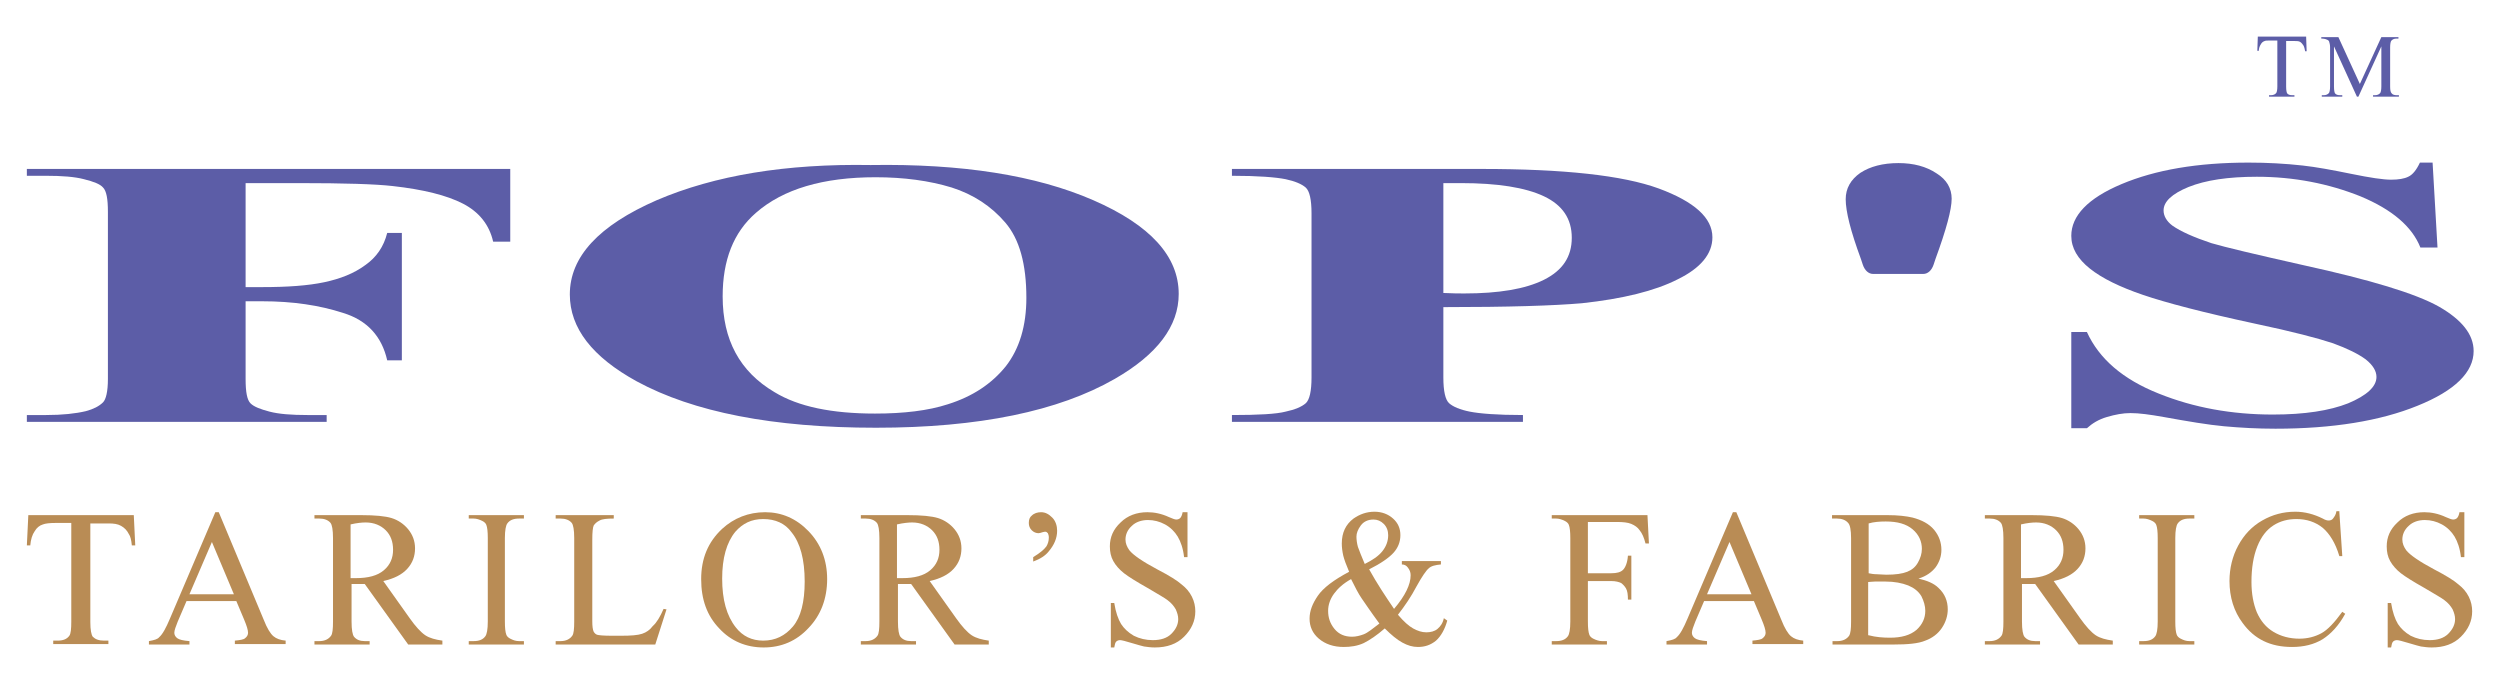 <?xml version="1.0" encoding="utf-8"?>
<!-- Generator: Adobe Illustrator 25.2.0, SVG Export Plug-In . SVG Version: 6.00 Build 0)  -->
<svg version="1.1" id="Layer_1" xmlns="http://www.w3.org/2000/svg" xmlns:xlink="http://www.w3.org/1999/xlink" x="0px" y="0px"
	 viewBox="0 0 512 140.2" style="enable-background:new 0 0 512 140.2;" xml:space="preserve">
<style type="text/css">
	.st0{fill:#5C5DA7;}
	.st1{fill:#B98C55;}
</style>
<g>
	<path class="st0" d="M50.3,37.5v21.3h3.4c5.2,0,9.4-0.3,12.7-1c3.3-0.7,6.1-1.8,8.4-3.5c2.3-1.6,3.8-3.8,4.5-6.6h3v26.1h-3
		c-1.1-4.9-4.1-8.2-9-9.7c-4.9-1.6-10.4-2.4-16.6-2.4h-3.4v15.9c0,2.7,0.3,4.3,1,5s2,1.2,3.9,1.7c1.9,0.5,4.5,0.7,7.8,0.7h3.9v1.4
		H5.5V85h3.9c3.4,0,6.1-0.3,8.2-0.8c1.5-0.4,2.7-1,3.5-1.8c0.6-0.6,1-2.2,1-4.8V43.4c0-2.7-0.3-4.3-1-5c-0.6-0.7-1.9-1.2-3.9-1.7
		c-1.9-0.5-4.5-0.7-7.8-0.7H5.5v-1.4h99v14.9H101c-0.8-3.5-2.9-6.1-6.2-7.8c-3.3-1.7-8.1-2.9-14.4-3.6c-3.5-0.4-9.9-0.6-19.2-0.6
		H50.3z"/>
	<path class="st0" d="M178.3,33.8c18.7-0.3,33.9,2.1,45.6,7.2s17.5,11.5,17.5,19.2c0,6.6-4.4,12.4-13.1,17.4
		c-11.5,6.6-27.8,10-48.9,10c-21.1,0-37.4-3.2-49-9.5c-9.1-5-13.7-10.9-13.7-17.8c0-7.7,5.9-14.1,17.8-19.3
		C146.4,35.9,161,33.5,178.3,33.8z M179.3,36.3c-10.7,0-18.9,2.4-24.5,7.3c-4.6,4-6.8,9.7-6.8,17.1c0,8.9,3.5,15.4,10.6,19.6
		c4.9,3,11.8,4.4,20.6,4.4c5.9,0,10.9-0.6,14.9-1.9c5.1-1.6,9-4.2,11.9-7.8c2.8-3.6,4.2-8.3,4.2-14c0-6.9-1.4-12-4.3-15.4
		c-2.9-3.4-6.6-5.8-11-7.2C190.3,37,185.1,36.3,179.3,36.3z"/>
	<path class="st0" d="M295.6,62.9v14.4c0,2.8,0.4,4.6,1.2,5.3c0.8,0.7,2.2,1.3,4.2,1.7c2,0.4,5.6,0.7,10.9,0.7v1.4h-59.6V85
		c5.4,0,9.1-0.2,11-0.7c1.9-0.4,3.3-1,4.1-1.7c0.8-0.7,1.2-2.5,1.2-5.3V43.7c0-2.8-0.4-4.6-1.2-5.3c-0.8-0.7-2.2-1.3-4.1-1.7
		c-2-0.4-5.6-0.7-11-0.7v-1.4h51.1c16.8,0,28.9,1.3,36.3,4c7.3,2.7,11,6,11,10c0,3.4-2.4,6.3-7.1,8.6c-4.7,2.4-11.3,4-19.6,4.9
		C318.3,62.6,308.9,62.9,295.6,62.9z M295.6,37.5V60c1.9,0.1,3.3,0.1,4.3,0.1c7,0,12.5-0.9,16.3-2.8s5.7-4.7,5.7-8.6
		c0-3.9-1.9-6.7-5.7-8.5s-9.5-2.7-17-2.7H295.6z"/>
	<path class="st0" d="M498.2,33.4l1,17.3h-3.5c-1.7-4.3-5.8-7.8-12.3-10.5c-6.5-2.6-13.6-4-21.2-4c-5.9,0-10.5,0.7-14,2.1
		c-3.4,1.4-5.1,3-5.1,4.8c0,1.1,0.6,2.2,1.8,3.1c1.7,1.2,4.4,2.4,8,3.6c2.7,0.8,9,2.3,18.8,4.5c13.7,3,23,5.8,27.8,8.5
		c4.7,2.7,7.1,5.7,7.1,9.1c0,4.3-3.8,8.1-11.5,11.2c-7.6,3.1-17.4,4.7-29.1,4.7c-3.7,0-7.2-0.2-10.5-0.5c-3.3-0.3-7.4-1-12.4-1.9
		c-2.8-0.5-5-0.8-6.8-0.8c-1.5,0-3.1,0.3-4.8,0.8c-1.7,0.5-3,1.3-4.1,2.3h-3.2V68h3.2c2.5,5.5,7.4,9.7,14.7,12.6
		c7.2,2.9,15,4.3,23.4,4.3c6.5,0,11.6-0.8,15.4-2.3c3.8-1.6,5.8-3.4,5.8-5.4c0-1.2-0.7-2.4-2.2-3.6c-1.5-1.1-3.7-2.2-6.7-3.3
		c-3-1-8.3-2.4-15.9-4c-10.7-2.3-18.3-4.3-23-5.9S430.5,57,428,55s-3.8-4.2-3.8-6.7c0-4.1,3.4-7.7,10.3-10.6
		c6.9-2.9,15.5-4.4,26-4.4c3.8,0,7.5,0.2,11.1,0.6c2.7,0.3,6,0.9,9.9,1.7s6.6,1.2,8.2,1.2c1.5,0,2.7-0.2,3.5-0.6
		c0.9-0.4,1.7-1.4,2.4-2.9H498.2z"/>
	<path class="st0" d="M396.4,53c2.2-6,3.3-10.1,3.3-12.3c0-2.1-1-3.9-3.1-5.2c-2.1-1.4-4.7-2.1-7.8-2.1c-3.2,0-5.8,0.7-7.8,2
		c-2,1.4-3,3.2-3,5.4c0,2.5,1,6.5,3.1,12.2l0.4,1.2c0.4,1.2,1.2,1.9,2.1,1.9h10.3c0.9,0,1.7-0.7,2.1-1.9L396.4,53z"/>
	<g>
		<path class="st1" d="M27.4,105.5l0.3,6.2h-0.7c-0.1-1.1-0.3-1.9-0.6-2.3c-0.4-0.8-0.9-1.3-1.6-1.7c-0.7-0.4-1.5-0.5-2.6-0.5h-3.7
			v20.2c0,1.6,0.2,2.6,0.5,3c0.5,0.5,1.2,0.8,2.3,0.8h0.9v0.7H10.9v-0.7h0.9c1.1,0,1.9-0.3,2.4-1c0.3-0.4,0.4-1.4,0.4-2.9v-20.2
			h-3.2c-1.2,0-2.1,0.1-2.6,0.3c-0.7,0.2-1.3,0.7-1.7,1.4c-0.5,0.7-0.8,1.7-0.9,2.9H5.5l0.3-6.2H27.4z"/>
		<path class="st1" d="M48.4,123.1H38.2l-1.8,4.2c-0.4,1-0.7,1.8-0.7,2.3c0,0.4,0.2,0.8,0.6,1.1c0.4,0.3,1.2,0.5,2.5,0.6v0.7h-8.3
			v-0.7c1.1-0.2,1.8-0.4,2.1-0.8c0.7-0.6,1.4-1.9,2.2-3.8l9.3-21.8h0.7l9.2,22c0.7,1.8,1.4,2.9,2,3.4s1.4,0.8,2.5,0.9v0.7H48.1v-0.7
			c1-0.1,1.8-0.2,2.1-0.5c0.4-0.3,0.6-0.7,0.6-1.1c0-0.6-0.3-1.5-0.8-2.7L48.4,123.1z M47.9,121.7L43.4,111l-4.6,10.7H47.9z"/>
		<path class="st1" d="M90.6,132h-7l-8.9-12.4c-0.7,0-1.2,0-1.6,0c-0.2,0-0.3,0-0.5,0c-0.2,0-0.4,0-0.6,0v7.7c0,1.7,0.2,2.7,0.5,3.1
			c0.5,0.6,1.2,0.9,2.2,0.9h1v0.7H64.4v-0.7h1c1.1,0,1.9-0.4,2.4-1.1c0.3-0.4,0.4-1.4,0.4-2.9v-17.1c0-1.7-0.2-2.7-0.5-3.1
			c-0.5-0.6-1.3-0.9-2.3-0.9h-1v-0.7H74c2.8,0,4.9,0.2,6.2,0.6c1.3,0.4,2.5,1.2,3.4,2.3c0.9,1.1,1.4,2.4,1.4,3.9
			c0,1.6-0.5,3-1.6,4.2c-1.1,1.2-2.7,2-4.9,2.5l5.4,7.6c1.2,1.7,2.3,2.9,3.2,3.5c0.9,0.6,2.1,0.9,3.5,1.1V132z M71.9,118.4
			c0.2,0,0.5,0,0.6,0c0.2,0,0.3,0,0.4,0c2.5,0,4.4-0.5,5.7-1.6c1.3-1.1,1.9-2.5,1.9-4.2c0-1.7-0.5-3-1.5-4c-1-1-2.4-1.6-4.1-1.6
			c-0.8,0-1.8,0.1-3.1,0.4V118.4z"/>
		<path class="st1" d="M107.3,131.3v0.7H96v-0.7H97c1.1,0,1.9-0.3,2.4-1c0.3-0.4,0.5-1.4,0.5-3v-17.1c0-1.3-0.1-2.2-0.3-2.7
			c-0.1-0.3-0.4-0.6-0.8-0.8c-0.6-0.3-1.2-0.5-1.8-0.5H96v-0.7h11.3v0.7h-1c-1.1,0-1.9,0.3-2.4,1c-0.3,0.4-0.5,1.4-0.5,3v17.1
			c0,1.3,0.1,2.2,0.3,2.7c0.1,0.3,0.4,0.6,0.8,0.8c0.6,0.3,1.1,0.5,1.8,0.5H107.3z"/>
		<path class="st1" d="M135.9,124.7l0.6,0.1l-2.3,7.2h-20.4v-0.7h1c1.1,0,1.9-0.4,2.4-1.1c0.3-0.4,0.4-1.4,0.4-2.9v-17.1
			c0-1.7-0.2-2.7-0.5-3.1c-0.5-0.6-1.3-0.9-2.3-0.9h-1v-0.7h11.9v0.7c-1.4,0-2.4,0.1-2.9,0.4c-0.6,0.3-0.9,0.6-1.2,1
			c-0.2,0.4-0.3,1.4-0.3,3v16.6c0,1.1,0.1,1.8,0.3,2.2c0.2,0.3,0.4,0.5,0.7,0.6c0.3,0.1,1.3,0.2,3,0.2h1.9c2,0,3.4-0.1,4.3-0.4
			s1.6-0.8,2.2-1.6C134.5,127.5,135.2,126.3,135.9,124.7z"/>
		<path class="st1" d="M156.7,104.9c3.4,0,6.4,1.3,8.9,3.9s3.8,5.9,3.8,9.8c0,4-1.3,7.4-3.8,10c-2.5,2.7-5.6,4-9.2,4
			c-3.6,0-6.7-1.3-9.1-3.9c-2.5-2.6-3.7-5.9-3.7-10.1c0-4.2,1.4-7.6,4.3-10.3C150.3,106.1,153.3,104.9,156.7,104.9z M156.3,106.3
			c-2.4,0-4.2,0.9-5.7,2.6c-1.8,2.2-2.7,5.4-2.7,9.6c0,4.3,0.9,7.6,2.8,10c1.4,1.8,3.3,2.7,5.6,2.7c2.5,0,4.5-1,6.1-2.9
			c1.6-1.9,2.4-5,2.4-9.2c0-4.5-0.9-7.9-2.7-10.1C160.8,107.2,158.8,106.3,156.3,106.3z"/>
		<path class="st1" d="M202.5,132h-7l-8.9-12.4c-0.7,0-1.2,0-1.6,0c-0.2,0-0.3,0-0.5,0s-0.4,0-0.6,0v7.7c0,1.7,0.2,2.7,0.5,3.1
			c0.5,0.6,1.2,0.9,2.2,0.9h1v0.7h-11.3v-0.7h1c1.1,0,1.9-0.4,2.4-1.1c0.3-0.4,0.4-1.4,0.4-2.9v-17.1c0-1.7-0.2-2.7-0.5-3.1
			c-0.5-0.6-1.3-0.9-2.3-0.9h-1v-0.7h9.6c2.8,0,4.9,0.2,6.2,0.6c1.3,0.4,2.5,1.2,3.4,2.3c0.9,1.1,1.4,2.4,1.4,3.9
			c0,1.6-0.5,3-1.6,4.2c-1.1,1.2-2.7,2-4.9,2.5l5.4,7.6c1.2,1.7,2.3,2.9,3.2,3.5s2.1,0.9,3.5,1.1V132z M183.8,118.4
			c0.2,0,0.5,0,0.6,0c0.2,0,0.3,0,0.4,0c2.5,0,4.4-0.5,5.7-1.6c1.3-1.1,1.9-2.5,1.9-4.2c0-1.7-0.5-3-1.5-4s-2.4-1.6-4.1-1.6
			c-0.7,0-1.8,0.1-3.1,0.4V118.4z"/>
		<path class="st1" d="M211.6,115v-0.9c1.3-0.8,2.2-1.5,2.7-2.2c0.3-0.5,0.5-1.1,0.5-1.8c0-0.4-0.1-0.7-0.2-0.9
			c-0.2-0.2-0.3-0.3-0.5-0.3c-0.1,0-0.3,0-0.6,0.1c-0.3,0.1-0.6,0.2-0.8,0.2c-0.5,0-1-0.2-1.4-0.6c-0.4-0.4-0.6-0.9-0.6-1.5
			c0-0.7,0.2-1.2,0.6-1.5c0.5-0.5,1.2-0.7,1.9-0.7c0.9,0,1.6,0.4,2.3,1.1c0.7,0.7,1,1.7,1,2.7c0,1.5-0.6,2.9-1.7,4.2
			C214.1,113.8,213,114.5,211.6,115z"/>
		<path class="st1" d="M243.2,104.9v9.2h-0.7c-0.2-1.8-0.7-3.2-1.3-4.2c-0.6-1-1.5-1.9-2.6-2.5c-1.1-0.6-2.3-0.9-3.5-0.9
			c-1.3,0-2.5,0.4-3.3,1.2c-0.9,0.8-1.3,1.8-1.3,2.8c0,0.8,0.3,1.5,0.8,2.2c0.8,1,2.7,2.3,5.7,3.9c2.5,1.3,4.1,2.3,5,3.1
			c0.9,0.7,1.6,1.5,2.1,2.5c0.5,1,0.7,2,0.7,3c0,2-0.8,3.7-2.3,5.2c-1.5,1.5-3.5,2.2-6,2.2c-0.8,0-1.5-0.1-2.2-0.2
			c-0.4-0.1-1.2-0.3-2.5-0.7c-1.3-0.4-2.1-0.6-2.4-0.6c-0.3,0-0.6,0.1-0.8,0.3c-0.2,0.2-0.3,0.6-0.4,1.2h-0.7v-9.1h0.7
			c0.3,1.9,0.8,3.3,1.4,4.3c0.6,0.9,1.4,1.7,2.6,2.4c1.2,0.6,2.5,0.9,3.9,0.9c1.6,0,2.9-0.4,3.8-1.3c0.9-0.9,1.4-1.9,1.4-3
			c0-0.7-0.2-1.3-0.5-2c-0.4-0.7-0.9-1.3-1.7-1.9c-0.5-0.4-1.9-1.2-4.1-2.5c-2.3-1.3-3.9-2.3-4.8-3c-1-0.8-1.7-1.6-2.2-2.5
			c-0.5-0.9-0.7-1.9-0.7-3c0-1.9,0.7-3.5,2.2-4.9c1.4-1.4,3.3-2.1,5.5-2.1c1.4,0,2.9,0.3,4.4,1c0.7,0.3,1.2,0.5,1.5,0.5
			c0.3,0,0.6-0.1,0.8-0.3s0.4-0.6,0.5-1.2H243.2z"/>
		<path class="st1" d="M286.9,114.9h8.2v0.7c-1.1,0.1-2,0.3-2.5,0.8c-0.5,0.4-1.4,1.7-2.5,3.7c-1.1,2.1-2.4,4-3.8,5.8
			c1.2,1.4,2.2,2.3,3.1,2.8c0.9,0.5,1.8,0.8,2.7,0.8c0.9,0,1.7-0.2,2.3-0.7c0.6-0.5,1.1-1.2,1.3-2.2l0.7,0.5
			c-0.5,1.8-1.3,3.2-2.3,4.1c-1.1,0.9-2.3,1.3-3.7,1.3c-1.1,0-2.1-0.3-3.2-0.9c-1.1-0.6-2.3-1.6-3.6-2.9c-1.6,1.4-3.1,2.4-4.3,3
			c-1.3,0.6-2.7,0.8-4.1,0.8c-2.1,0-3.8-0.6-5.1-1.7c-1.3-1.1-1.9-2.5-1.9-4.1c0-1.6,0.6-3.1,1.7-4.7s3.2-3.2,6.4-4.9
			c-0.6-1.4-1-2.5-1.2-3.3c-0.2-0.9-0.3-1.7-0.3-2.5c0-2.2,0.8-3.9,2.4-5.1c1.3-0.9,2.7-1.4,4.3-1.4c1.5,0,2.8,0.5,3.8,1.4
			s1.5,2,1.5,3.4c0,1.4-0.5,2.6-1.4,3.6c-0.9,1-2.6,2.2-5,3.4c1.6,2.9,3.4,5.6,5.1,8.1c2.3-2.7,3.4-5,3.4-6.9c0-0.6-0.2-1.1-0.6-1.6
			c-0.3-0.4-0.7-0.6-1.2-0.6V114.9z M282.5,127.7c-1.7-2.3-2.9-4.1-3.6-5.1s-1.4-2.4-2.2-4c-1.6,0.9-2.7,1.9-3.5,3
			c-0.8,1.1-1.2,2.3-1.2,3.5c0,1.4,0.4,2.6,1.3,3.7c0.9,1.1,2.1,1.6,3.6,1.6c0.8,0,1.6-0.2,2.4-0.5S281.2,128.7,282.5,127.7z
			 M279.5,115.5c1.6-0.8,2.8-1.6,3.6-2.6c0.8-1,1.2-2.1,1.2-3.3c0-0.9-0.3-1.7-0.9-2.3c-0.6-0.6-1.3-0.9-2.1-0.9
			c-1.1,0-2,0.4-2.6,1.2c-0.6,0.8-0.9,1.6-0.9,2.3c0,0.6,0.1,1.4,0.3,2.1C278.4,112.8,278.8,113.9,279.5,115.5z"/>
		<path class="st1" d="M325.2,107v10.4h4.8c1.1,0,1.9-0.2,2.4-0.7c0.5-0.5,0.9-1.5,1-2.9h0.7v9h-0.7c0-1-0.1-1.8-0.4-2.3
			s-0.6-0.8-1-1.1c-0.4-0.2-1.1-0.4-2-0.4h-4.8v8.3c0,1.3,0.1,2.2,0.3,2.7c0.1,0.3,0.4,0.6,0.8,0.8c0.6,0.3,1.2,0.5,1.8,0.5h1v0.7
			h-11.3v-0.7h0.9c1.1,0,1.9-0.3,2.4-1c0.3-0.4,0.5-1.4,0.5-3v-17.1c0-1.3-0.1-2.2-0.3-2.7c-0.1-0.3-0.4-0.6-0.8-0.8
			c-0.6-0.3-1.2-0.5-1.8-0.5h-0.9v-0.7h19.6l0.3,5.8h-0.7c-0.3-1.2-0.7-2.1-1.2-2.7c-0.4-0.6-1-1-1.7-1.3c-0.7-0.3-1.7-0.4-3-0.4
			H325.2z"/>
		<path class="st1" d="M359.2,123.1H349l-1.8,4.2c-0.4,1-0.7,1.8-0.7,2.3c0,0.4,0.2,0.8,0.6,1.1c0.4,0.3,1.2,0.5,2.5,0.6v0.7h-8.3
			v-0.7c1.1-0.2,1.8-0.4,2.1-0.8c0.7-0.6,1.4-1.9,2.2-3.8l9.3-21.8h0.7l9.2,22c0.7,1.8,1.4,2.9,2,3.4c0.6,0.5,1.4,0.8,2.5,0.9v0.7
			h-10.4v-0.7c1-0.1,1.8-0.2,2.1-0.5c0.4-0.3,0.6-0.7,0.6-1.1c0-0.6-0.3-1.5-0.8-2.7L359.2,123.1z M358.7,121.7l-4.5-10.7l-4.6,10.7
			H358.7z"/>
		<path class="st1" d="M392.9,118.5c1.8,0.4,3.2,1,4.1,1.9c1.3,1.2,1.9,2.7,1.9,4.4c0,1.3-0.4,2.6-1.2,3.8c-0.8,1.2-2,2.1-3.4,2.6
			c-1.4,0.6-3.6,0.8-6.6,0.8h-12.4v-0.7h1c1.1,0,1.9-0.4,2.4-1.1c0.3-0.5,0.4-1.4,0.4-2.9v-17.1c0-1.6-0.2-2.7-0.6-3.1
			c-0.5-0.6-1.3-0.9-2.3-0.9h-1v-0.7h11.4c2.1,0,3.8,0.2,5.1,0.5c1.9,0.5,3.4,1.3,4.4,2.5c1,1.2,1.5,2.6,1.5,4.1
			c0,1.3-0.4,2.5-1.2,3.6C395.6,117.2,394.5,118,392.9,118.5z M382.7,117.4c0.5,0.1,1,0.2,1.6,0.2c0.6,0,1.3,0.1,2,0.1
			c1.9,0,3.3-0.2,4.3-0.6s1.7-1,2.2-1.9s0.8-1.8,0.8-2.8c0-1.5-0.6-2.9-1.9-4c-1.3-1.1-3.1-1.6-5.5-1.6c-1.3,0-2.5,0.1-3.5,0.4
			V117.4z M382.7,130.1c1.5,0.4,3,0.5,4.4,0.5c2.3,0,4.1-0.5,5.4-1.6c1.2-1.1,1.8-2.4,1.8-3.9c0-1-0.3-2-0.8-3
			c-0.6-1-1.5-1.7-2.7-2.2c-1.3-0.5-2.8-0.8-4.7-0.8c-0.8,0-1.5,0-2.1,0c-0.6,0-1,0.1-1.4,0.1V130.1z"/>
		<path class="st1" d="M432.7,132h-7l-8.9-12.4c-0.7,0-1.2,0-1.6,0c-0.2,0-0.3,0-0.5,0s-0.4,0-0.6,0v7.7c0,1.7,0.2,2.7,0.5,3.1
			c0.5,0.6,1.2,0.9,2.2,0.9h1v0.7h-11.3v-0.7h1c1.1,0,1.9-0.4,2.4-1.1c0.3-0.4,0.4-1.4,0.4-2.9v-17.1c0-1.7-0.2-2.7-0.5-3.1
			c-0.5-0.6-1.3-0.9-2.3-0.9h-1v-0.7h9.6c2.8,0,4.9,0.2,6.2,0.6c1.3,0.4,2.5,1.2,3.4,2.3c0.9,1.1,1.4,2.4,1.4,3.9
			c0,1.6-0.5,3-1.6,4.2c-1.1,1.2-2.7,2-4.9,2.5l5.4,7.6c1.2,1.7,2.3,2.9,3.2,3.5s2.1,0.9,3.5,1.1V132z M414,118.4c0.2,0,0.5,0,0.6,0
			c0.2,0,0.3,0,0.4,0c2.5,0,4.4-0.5,5.7-1.6c1.3-1.1,1.9-2.5,1.9-4.2c0-1.7-0.5-3-1.5-4s-2.4-1.6-4.1-1.6c-0.8,0-1.8,0.1-3.1,0.4
			V118.4z"/>
		<path class="st1" d="M449.4,131.3v0.7h-11.3v-0.7h0.9c1.1,0,1.9-0.3,2.4-1c0.3-0.4,0.5-1.4,0.5-3v-17.1c0-1.3-0.1-2.2-0.3-2.7
			c-0.1-0.3-0.4-0.6-0.8-0.8c-0.6-0.3-1.2-0.5-1.8-0.5h-0.9v-0.7h11.3v0.7h-1c-1.1,0-1.9,0.3-2.4,1c-0.3,0.4-0.5,1.4-0.5,3v17.1
			c0,1.3,0.1,2.2,0.3,2.7c0.1,0.3,0.4,0.6,0.8,0.8c0.6,0.3,1.1,0.5,1.8,0.5H449.4z"/>
		<path class="st1" d="M479.1,104.9l0.6,9h-0.6c-0.8-2.7-2-4.6-3.4-5.8c-1.5-1.2-3.3-1.8-5.4-1.8c-1.7,0-3.3,0.4-4.7,1.3
			c-1.4,0.9-2.5,2.3-3.3,4.3c-0.8,2-1.2,4.4-1.2,7.3c0,2.4,0.4,4.5,1.1,6.2c0.8,1.8,1.9,3.1,3.4,4c1.5,0.9,3.3,1.4,5.3,1.4
			c1.7,0,3.2-0.4,4.5-1.1c1.3-0.7,2.7-2.2,4.3-4.4l0.6,0.4c-1.3,2.4-2.9,4.1-4.6,5.2c-1.8,1.1-3.9,1.6-6.3,1.6
			c-4.4,0-7.7-1.6-10.1-4.9c-1.8-2.4-2.7-5.3-2.7-8.6c0-2.6,0.6-5.1,1.8-7.3c1.2-2.2,2.8-3.9,4.9-5.1c2.1-1.2,4.3-1.8,6.8-1.8
			c1.9,0,3.8,0.5,5.6,1.4c0.5,0.3,0.9,0.4,1.2,0.4c0.3,0,0.7-0.1,0.9-0.4c0.3-0.4,0.6-0.8,0.7-1.5H479.1z"/>
		<path class="st1" d="M504.7,104.9v9.2H504c-0.2-1.8-0.7-3.2-1.3-4.2c-0.6-1-1.5-1.9-2.6-2.5c-1.1-0.6-2.3-0.9-3.5-0.9
			c-1.3,0-2.5,0.4-3.3,1.2c-0.9,0.8-1.3,1.8-1.3,2.8c0,0.8,0.3,1.5,0.8,2.2c0.8,1,2.7,2.3,5.7,3.9c2.5,1.3,4.1,2.3,5,3.1
			c0.9,0.7,1.6,1.5,2.1,2.5s0.7,2,0.7,3c0,2-0.8,3.7-2.3,5.2c-1.5,1.5-3.5,2.2-6,2.2c-0.8,0-1.5-0.1-2.2-0.2
			c-0.4-0.1-1.2-0.3-2.5-0.7s-2.1-0.6-2.4-0.6c-0.3,0-0.6,0.1-0.8,0.3c-0.2,0.2-0.3,0.6-0.4,1.2h-0.7v-9.1h0.7
			c0.3,1.9,0.8,3.3,1.4,4.3c0.6,0.9,1.4,1.7,2.6,2.4c1.2,0.6,2.5,0.9,3.9,0.9c1.6,0,2.9-0.4,3.8-1.3c0.9-0.9,1.4-1.9,1.4-3
			c0-0.7-0.2-1.3-0.5-2c-0.4-0.7-0.9-1.3-1.7-1.9c-0.5-0.4-1.9-1.2-4.1-2.5c-2.3-1.3-3.9-2.3-4.8-3s-1.7-1.6-2.2-2.5
			c-0.5-0.9-0.7-1.9-0.7-3c0-1.9,0.7-3.5,2.2-4.9c1.4-1.4,3.3-2.1,5.5-2.1c1.4,0,2.9,0.3,4.4,1c0.7,0.3,1.2,0.5,1.5,0.5
			c0.3,0,0.6-0.1,0.8-0.3c0.2-0.2,0.4-0.6,0.5-1.2H504.7z"/>
	</g>
	<g>
		<path class="st0" d="M472.3,7.6l0.1,2.9h-0.3c-0.1-0.5-0.2-0.9-0.3-1.1c-0.2-0.3-0.4-0.6-0.7-0.8c-0.3-0.2-0.7-0.2-1.2-0.2h-1.7
			v9.3c0,0.8,0.1,1.2,0.2,1.4c0.2,0.3,0.6,0.4,1.1,0.4h0.4v0.3h-5.2v-0.3h0.4c0.5,0,0.9-0.2,1.1-0.5c0.1-0.2,0.2-0.6,0.2-1.3V8.3
			H465c-0.6,0-1,0-1.2,0.1c-0.3,0.1-0.6,0.3-0.8,0.7c-0.2,0.3-0.4,0.8-0.4,1.3h-0.3l0.1-2.9H472.3z"/>
		<path class="st0" d="M482.7,19.8L478,9.5v8.2c0,0.8,0.1,1.2,0.2,1.4c0.2,0.3,0.6,0.4,1.1,0.4h0.4v0.3h-4.2v-0.3h0.4
			c0.5,0,0.9-0.2,1.1-0.5c0.1-0.2,0.2-0.6,0.2-1.3v-8c0-0.5-0.1-0.9-0.2-1.2c-0.1-0.2-0.2-0.3-0.5-0.4c-0.2-0.1-0.6-0.2-1.1-0.2V7.6
			h3.5l4.4,9.6l4.4-9.6h3.5v0.3h-0.4c-0.5,0-0.9,0.2-1.1,0.5c-0.1,0.2-0.2,0.6-0.2,1.3v8c0,0.8,0.1,1.2,0.3,1.4
			c0.2,0.3,0.6,0.4,1.1,0.4h0.4v0.3H486v-0.3h0.4c0.5,0,0.9-0.2,1.1-0.5c0.1-0.2,0.2-0.6,0.2-1.3V9.5L483,19.8H482.7z"/>
	</g>
</g>
</svg>
